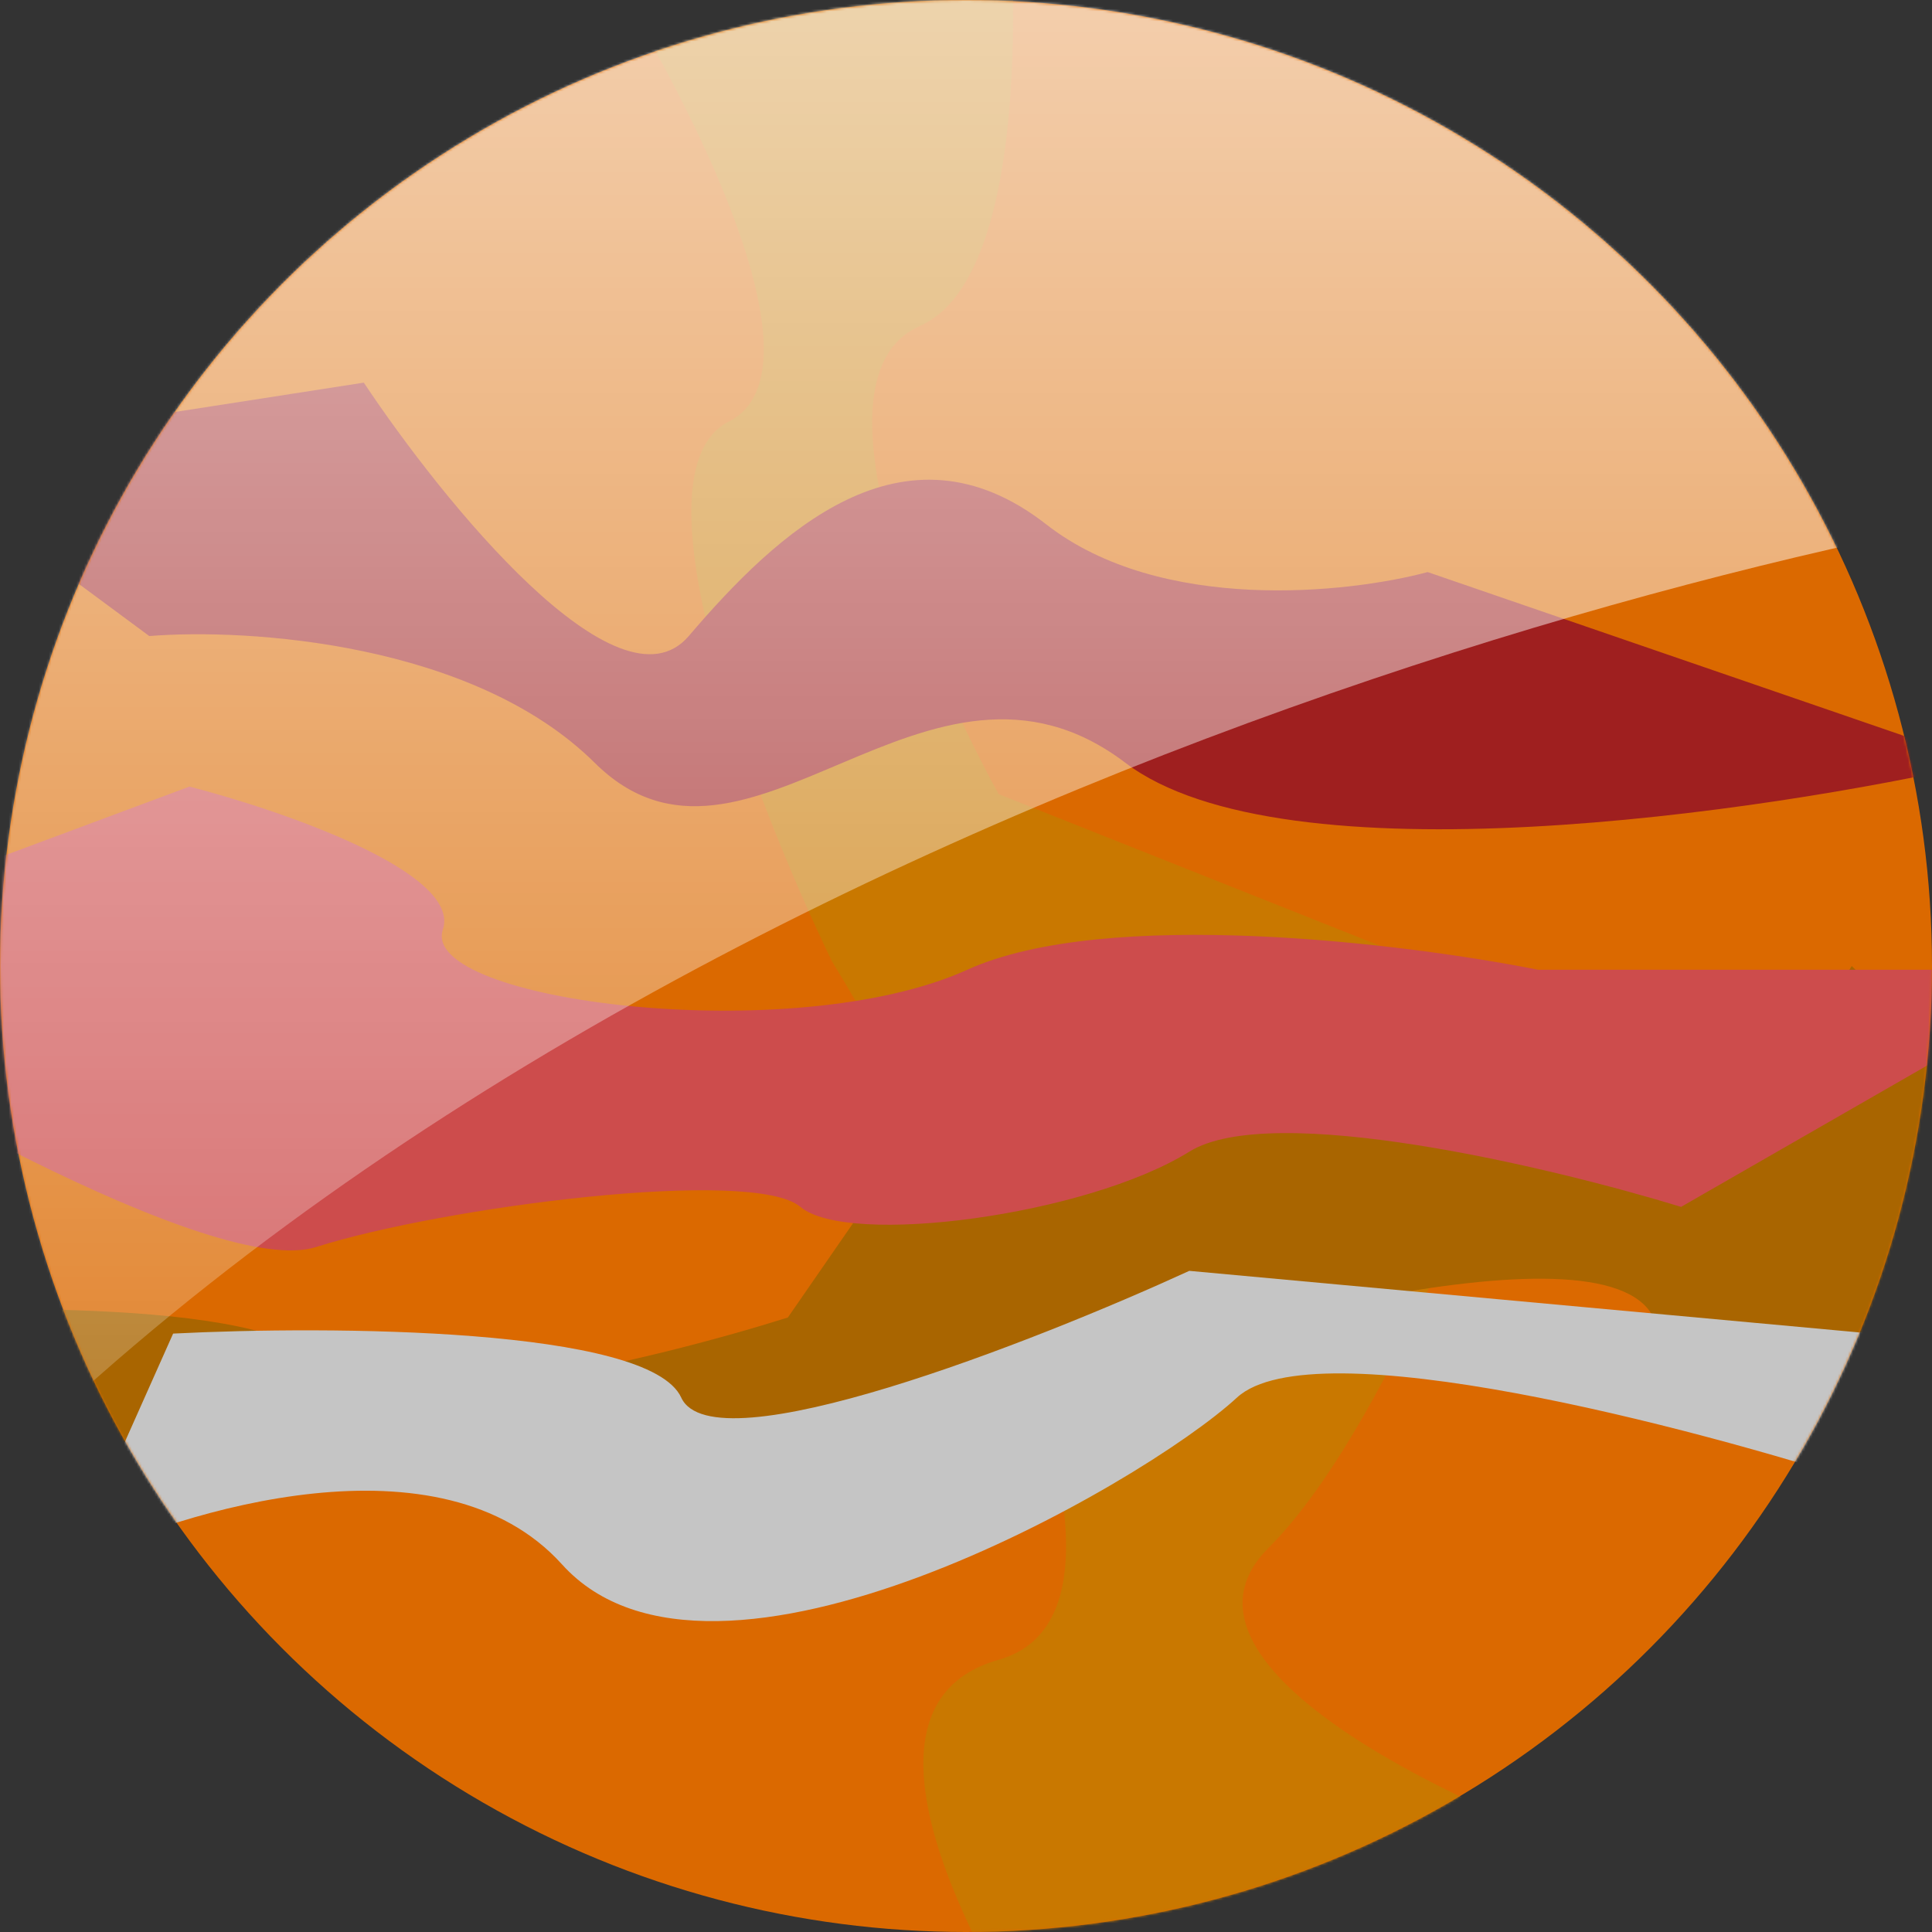<svg width="770" height="770" viewBox="0 0 770 770" fill="none" xmlns="http://www.w3.org/2000/svg">
<rect x="0" y="0" width="770" height="770" fill="#333333" stroke="none"/>
<g clip-path="url(#clip0_9_260)">
<circle cx="385" cy="385" r="385" fill="#DB6900"/>
<mask id="mask0_9_260" style="mask-type:alpha" maskUnits="userSpaceOnUse" x="0" y="0" width="770" height="770">
<circle cx="385" cy="385" r="385" fill="#C68967"/>
</mask>
<g mask="url(#mask0_9_260)">
<path d="M240 -15.5C273.667 37.167 330.9 147.6 290.5 168C250.1 188.4 301 319.833 331.5 383C383.167 467.5 468.8 641.5 398 661.5C327.2 681.5 398.167 800.5 442.5 857.5L641.5 740.5C577.167 718.333 459.9 662.6 505.5 617C551.1 571.4 596.167 454.667 613 402L398 316.5C368.5 262.667 320.9 150 366.5 130C412.1 110 406.5 -19.333 398 -81.5L240 -15.5Z" fill="#C97800"/>
<path d="M-18 616C34.667 596.63 145.1 563.701 165.5 586.945C185.9 610.189 317.333 580.904 380.5 563.356C465 533.63 639 484.362 659 525.096C679 565.83 798 525 855 499.493L738 385C715.833 422.014 660.1 489.482 614.5 463.247C568.9 437.011 452.167 411.082 399.5 401.397L314 525.096C260.167 542.068 147.5 569.455 127.5 543.219C107.5 516.984 -21.833 520.205 -84 525.096L-18 616Z" fill="#A96500"/>
<path d="M834.5 386.5H613C560.333 376 441.1 361.3 385.5 386.5C316 418 167 399 176.5 370.5C184.1 347.7 112.333 323 75.5 313.5L-120.5 386.5C-55.167 428.667 85.6 509.8 126 497C176.5 481 300 465 319 481C338 497 433 484.5 474 459C506.8 438.6 618.333 465.167 670 481L834.5 386.5Z" fill="#CD4C4C"/>
<path d="M790 304C702.5 324 511.7 352 448.5 304C369.5 244 297.5 364 237 304C188.6 256 98.5 250.333 59.5 253.5L-38.5 181L145 152.5C176.5 199.833 246.5 286.3 274.5 253.5C309.5 212.5 360 164.5 417 209C462.6 244.6 537.333 236.5 569 228L790 304Z" fill="#9F1F1F"/>
<path d="M746 592C674.333 568.667 523.4 529 493 557C455 592 284 690 224 623.5C176 570.3 73.333 601.333 28 623.5L69 531.5C131.167 528.333 258.7 529 271.5 557C284.3 585 411.833 535 474 506.5L746 531.5V592Z" fill="#C5C5C5"/>
<path d="M851.762 196C630.429 226.333 129.962 370.5 -101.238 704.5C-332.438 1038.5 -336.571 408.333 -309.738 51.5L717.762 -29L851.762 196Z" fill="url(#paint0_linear_9_260)"/>
</g>
</g>
<defs>
<linearGradient id="paint0_linear_9_260" x1="265.381" y1="-29" x2="265.381" y2="799.105" gradientUnits="userSpaceOnUse">
<stop stop-color="white" stop-opacity="0.7"/>
<stop offset="1" stop-color="white" stop-opacity="0"/>
</linearGradient>
<clipPath id="clip0_9_260">
<rect width="770" height="770" fill="white"/>
</clipPath>
</defs>
</svg>
